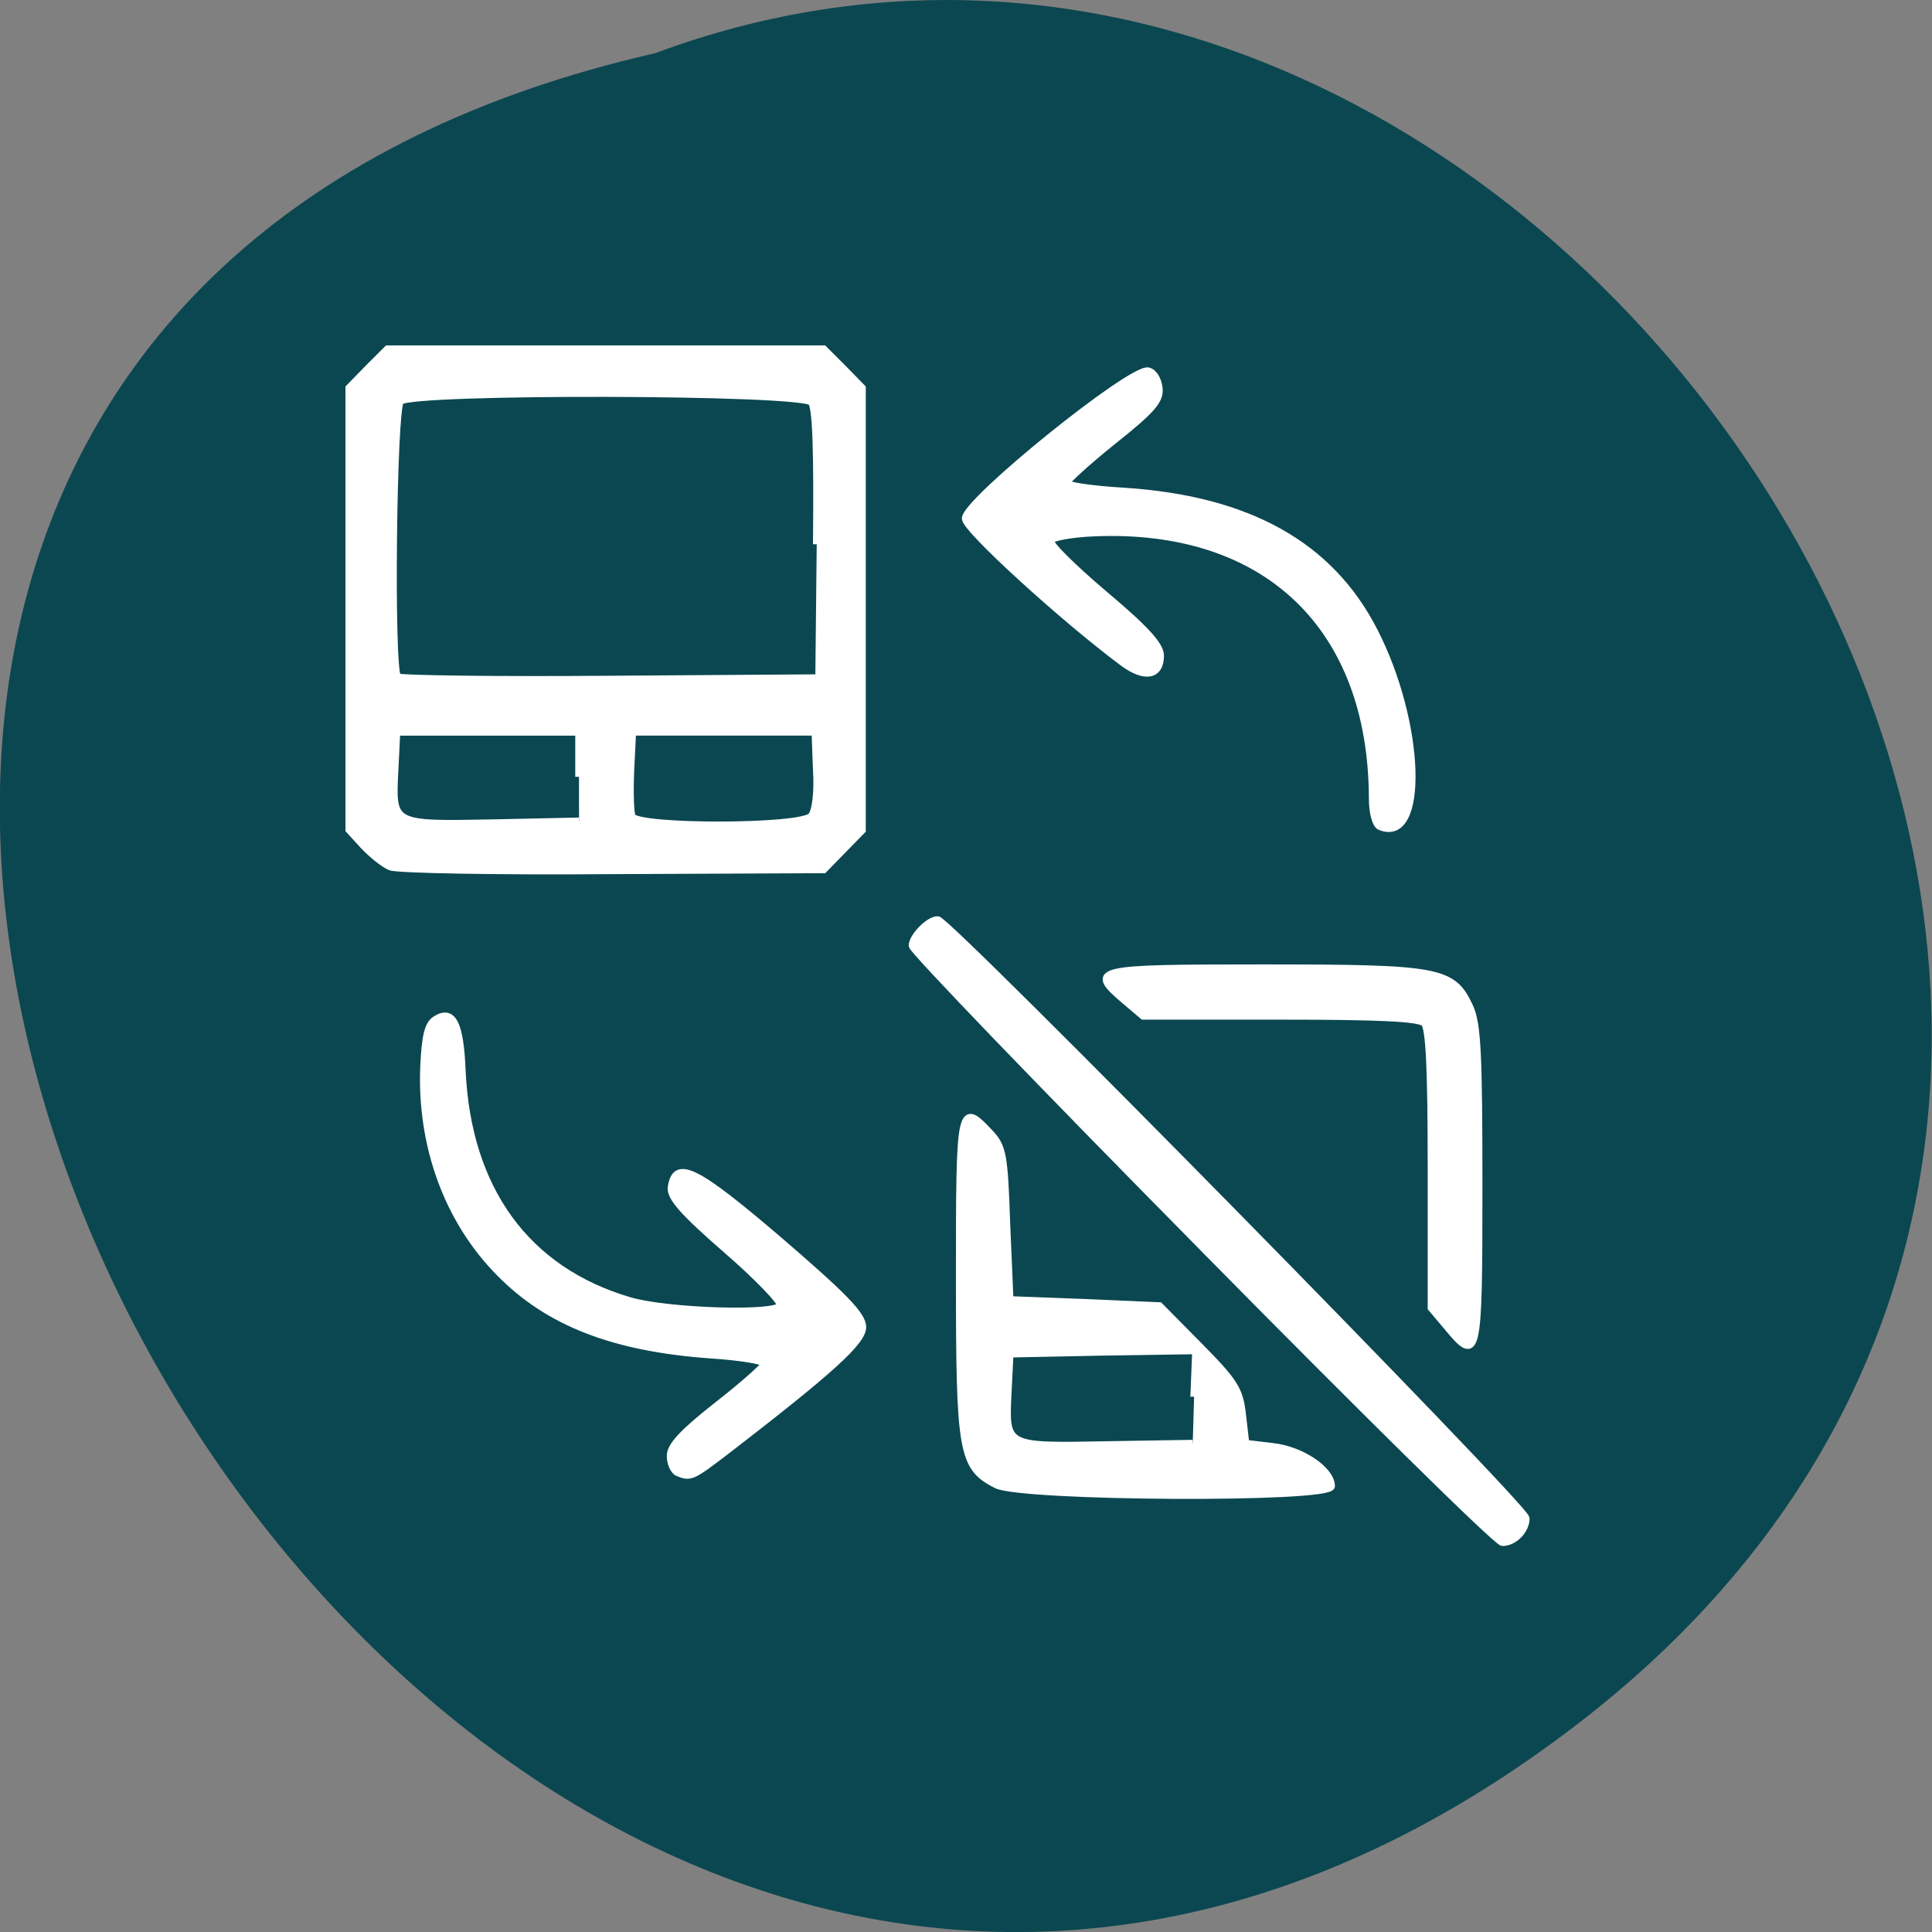 <svg xmlns="http://www.w3.org/2000/svg" viewBox="0 0 16 16"><rect x="0" y="0" width="16" height="16" fill="#808080" stroke="none"/><path d="m 13.1 14.25 c -9.594 7.445 -19.559 -11.1 -7.676 -13.809 c 7.48 -2.781 14.789 8.289 7.676 13.809" fill="#0b4751"/><path d="m 160.69 166.63 c -21.375 -21.625 -38.813 -39.75 -38.813 -40.31 c 0 -1.188 2.188 -3.438 3.375 -3.438 c 1.375 0 78.56 78.5 78.56 79.938 c 0 1.563 -1.563 3.188 -3.125 3.188 c -0.688 0 -18.688 -17.75 -40 -39.37 m -27.563 31.688 c -4.625 -2.375 -4.938 -4.188 -4.938 -27.813 c 0 -22.938 0.063 -23.375 4 -19.19 c 1.75 1.875 1.938 2.875 2.25 12.188 l 0.438 10.125 l 10 0.375 l 10 0.438 l 5.313 5.375 c 4.75 4.813 5.375 5.813 5.75 9.188 l 0.438 3.813 l 3.688 0.438 c 3.813 0.438 7.75 3.125 7.75 5.25 c 0 1.75 -41.25 1.5 -44.688 -0.188 m 26.375 -11.75 l 0.25 -6.188 l -12.438 0.188 l -12.438 0.25 l -0.25 5.063 c -0.375 7.438 -0.438 7.375 13.13 7.125 l 11.563 -0.188 m -68.75 3.875 c -0.563 -0.25 -1 -1.25 -1 -2.25 c 0 -1.313 1.688 -3.125 6.313 -6.75 c 3.438 -2.688 6.313 -5.25 6.313 -5.563 c 0 -0.375 -3.313 -0.938 -7.313 -1.188 c -12.938 -0.938 -21.625 -4.313 -28.12 -10.938 c -6.938 -7 -10.563 -17 -10.125 -27.563 c 0.188 -4.063 0.563 -5.625 1.563 -6.25 c 2.25 -1.438 3.25 0.5 3.5 6.875 c 0.75 15.813 8.563 26.625 22.375 30.688 c 5.063 1.5 19.75 1.938 20.19 0.625 c 0.188 -0.5 -3.063 -3.875 -7.25 -7.5 c -5.813 -5.063 -7.5 -7 -7.313 -8.313 c 0.563 -3.75 3.25 -2.375 14.5 7.25 c 8.563 7.375 11 9.875 11 11.438 c 0 1.938 -4.313 5.813 -18 16.375 c -4.75 3.625 -4.938 3.75 -6.625 3.063 m 102.69 -19.563 l -2.063 -2.438 v -18.563 c 0 -13.313 -0.25 -18.813 -0.938 -19.5 c -0.688 -0.688 -6.06 -0.938 -19.25 -0.938 h -18.313 l -2.438 -2.063 c -4.875 -4.188 -4.375 -4.313 18.563 -4.313 c 23.438 0 25.19 0.313 27.438 5.125 c 1.063 2.25 1.25 6.25 1.25 23.938 c 0 23.25 -0.125 23.75 -4.25 18.75 m -141.12 -61.37 c -0.875 -0.375 -2.438 -1.625 -3.563 -2.813 l -1.938 -2.125 v -59 l 2.563 -2.625 l 2.563 -2.563 h 58.25 l 2.563 2.563 l 2.563 2.625 v 59.06 l -5.125 5.25 l -28.12 0.125 c -15.5 0.125 -28.875 -0.125 -29.75 -0.5 m 25.19 -12 v -6 h -24.375 l -0.25 5.063 c -0.375 7.438 -0.438 7.375 13.13 7.125 l 11.5 -0.25 m 31.06 -0.688 c 0.563 -0.688 0.875 -3.188 0.688 -6.188 l -0.188 -5.063 h -24.438 l -0.25 5.063 c -0.125 2.813 -0.063 5.625 0.188 6.25 c 0.625 1.563 22.688 1.563 24 -0.063 m 0.688 -36.31 c 0.125 -12.563 -0.063 -18.25 -0.688 -19 c -1.25 -1.5 -53.44 -1.625 -54.938 -0.125 c -1 1.063 -1.375 35.813 -0.375 36.875 c 0.313 0.25 12.938 0.438 28.19 0.313 l 27.625 -0.188 m 75.44 19.813 c -0.563 -0.25 -1 -1.813 -1 -3.75 c -0.063 -22.938 -14.188 -36.438 -37.12 -35.5 c -3.125 0.125 -5.813 0.625 -5.938 1.063 c -0.188 0.5 3.063 3.688 7.188 7.188 c 5.5 4.625 7.5 6.813 7.5 8.188 c 0 2.688 -2.063 3.063 -4.938 0.938 c -8.06 -6 -21.06 -17.875 -21.06 -19.25 c 0 -2.313 22.06 -20.12 24.375 -19.688 c 0.688 0.125 1.313 1.125 1.438 2.25 c 0.188 1.625 -0.875 2.875 -6.06 7 c -3.5 2.813 -6.313 5.375 -6.313 5.688 c 0 0.375 3.438 0.875 7.625 1.125 c 16.688 1.063 27.625 7.188 33.5 18.688 c 6.313 12.313 6.813 28.5 0.813 26.06" transform="scale(0.062)" fill="#fff" stroke="#fff"/></svg>